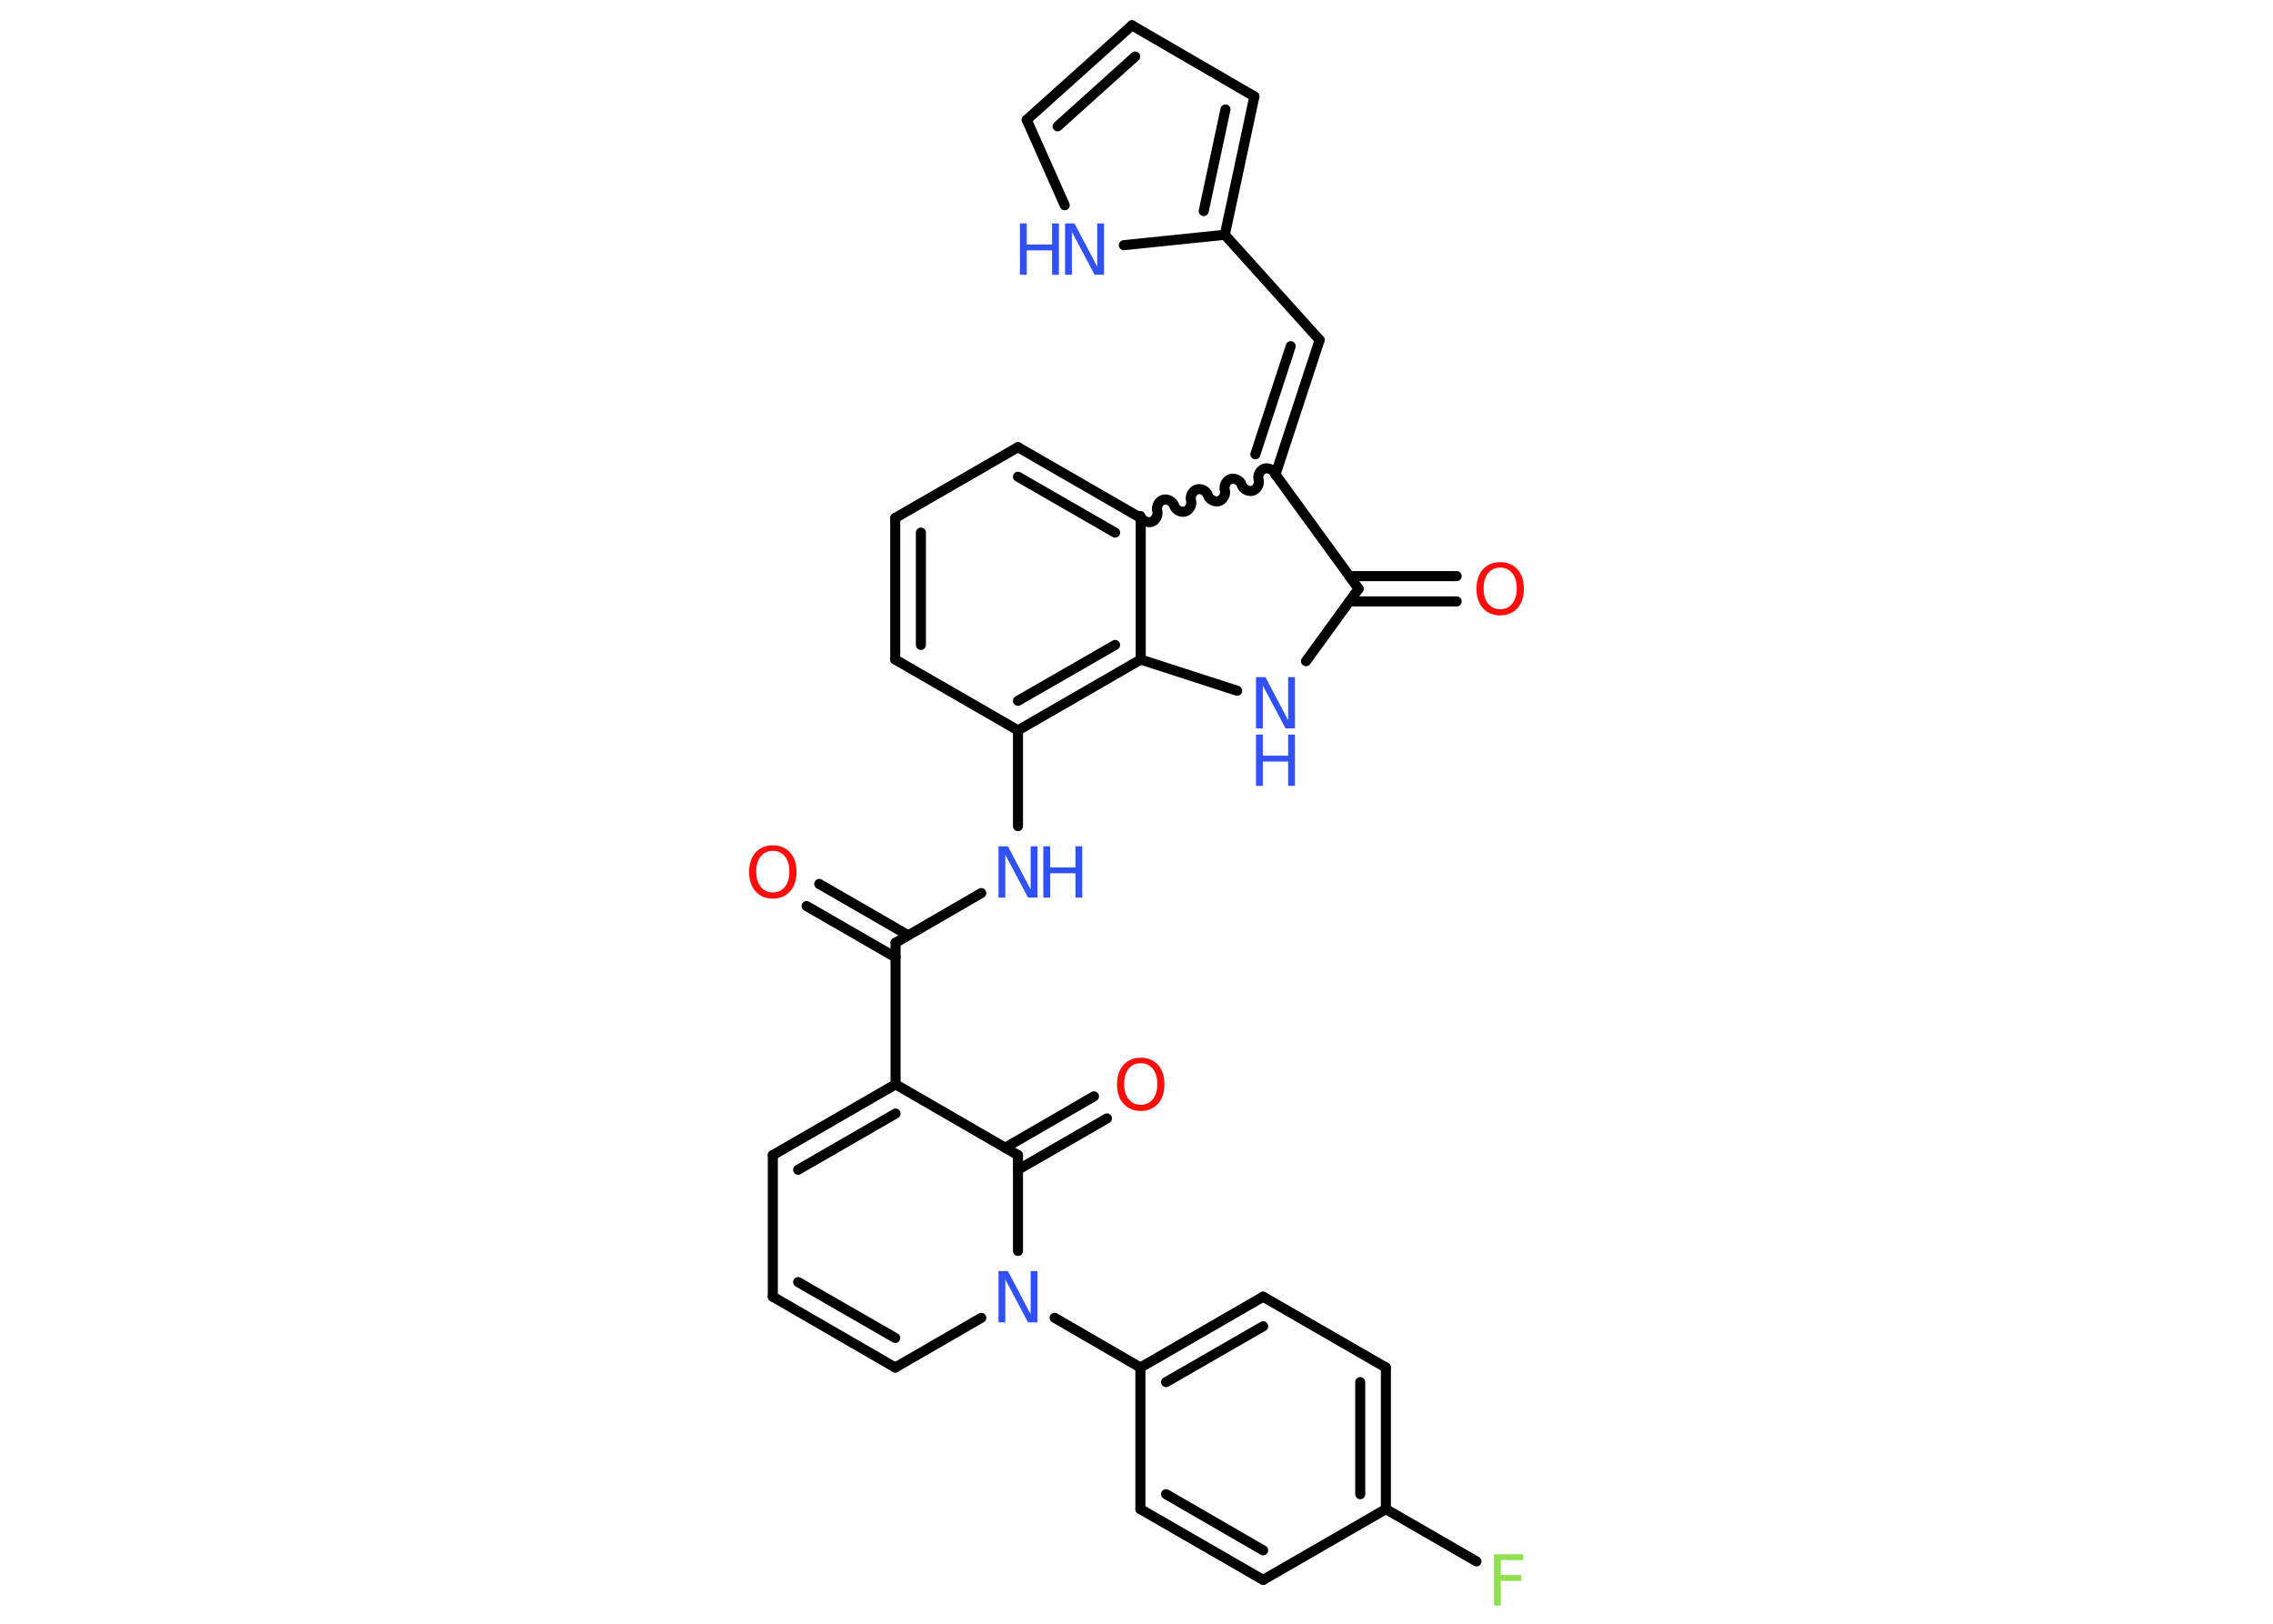 <?xml version='1.0' encoding='UTF-8'?>
<!DOCTYPE svg PUBLIC "-//W3C//DTD SVG 1.1//EN" "http://www.w3.org/Graphics/SVG/1.1/DTD/svg11.dtd">
<svg version='1.2' xmlns='http://www.w3.org/2000/svg' xmlns:xlink='http://www.w3.org/1999/xlink' width='70.0mm' height='50.0mm' viewBox='0 0 70.0 50.0'>
  <desc>Generated by the Chemistry Development Kit (http://github.com/cdk)</desc>
  <g stroke-linecap='round' stroke-linejoin='round' stroke='#000000' stroke-width='.31' fill='#3050F8'>
    <rect x='.0' y='.0' width='70.0' height='50.0' fill='#FFFFFF' stroke='none'/>
    <g id='mol1' class='mol'>
      <g id='mol1bnd1' class='bond'>
        <line x1='44.86' y1='18.52' x2='41.56' y2='18.52'/>
        <line x1='44.86' y1='17.74' x2='41.56' y2='17.74'/>
      </g>
      <line id='mol1bnd2' class='bond' x1='41.84' y1='18.13' x2='40.22' y2='20.36'/>
      <line id='mol1bnd3' class='bond' x1='38.1' y1='21.27' x2='35.13' y2='20.31'/>
      <g id='mol1bnd4' class='bond'>
        <line x1='31.35' y1='22.49' x2='35.13' y2='20.31'/>
        <line x1='31.35' y1='21.58' x2='34.34' y2='19.86'/>
      </g>
      <line id='mol1bnd5' class='bond' x1='31.35' y1='22.49' x2='31.35' y2='25.44'/>
      <line id='mol1bnd6' class='bond' x1='30.22' y1='27.5' x2='27.58' y2='29.03'/>
      <g id='mol1bnd7' class='bond'>
        <line x1='27.58' y1='29.48' x2='24.84' y2='27.9'/>
        <line x1='27.97' y1='28.8' x2='25.23' y2='27.22'/>
      </g>
      <line id='mol1bnd8' class='bond' x1='27.58' y1='29.03' x2='27.58' y2='33.39'/>
      <g id='mol1bnd9' class='bond'>
        <line x1='27.58' y1='33.39' x2='23.8' y2='35.57'/>
        <line x1='27.58' y1='34.29' x2='24.58' y2='36.02'/>
      </g>
      <line id='mol1bnd10' class='bond' x1='23.8' y1='35.57' x2='23.8' y2='39.93'/>
      <g id='mol1bnd11' class='bond'>
        <line x1='23.8' y1='39.93' x2='27.57' y2='42.11'/>
        <line x1='24.58' y1='39.48' x2='27.57' y2='41.2'/>
      </g>
      <line id='mol1bnd12' class='bond' x1='27.57' y1='42.11' x2='30.22' y2='40.58'/>
      <line id='mol1bnd13' class='bond' x1='32.48' y1='40.58' x2='35.12' y2='42.11'/>
      <g id='mol1bnd14' class='bond'>
        <line x1='38.9' y1='39.93' x2='35.12' y2='42.11'/>
        <line x1='38.9' y1='40.84' x2='35.91' y2='42.56'/>
      </g>
      <line id='mol1bnd15' class='bond' x1='38.9' y1='39.93' x2='42.68' y2='42.11'/>
      <g id='mol1bnd16' class='bond'>
        <line x1='42.68' y1='46.47' x2='42.68' y2='42.11'/>
        <line x1='41.89' y1='46.01' x2='41.89' y2='42.56'/>
      </g>
      <line id='mol1bnd17' class='bond' x1='42.68' y1='46.47' x2='45.47' y2='48.08'/>
      <line id='mol1bnd18' class='bond' x1='42.68' y1='46.47' x2='38.9' y2='48.65'/>
      <g id='mol1bnd19' class='bond'>
        <line x1='35.12' y1='46.47' x2='38.9' y2='48.65'/>
        <line x1='35.91' y1='46.01' x2='38.9' y2='47.74'/>
      </g>
      <line id='mol1bnd20' class='bond' x1='35.12' y1='42.11' x2='35.12' y2='46.47'/>
      <line id='mol1bnd21' class='bond' x1='31.35' y1='38.52' x2='31.35' y2='35.57'/>
      <line id='mol1bnd22' class='bond' x1='27.58' y1='33.39' x2='31.35' y2='35.57'/>
      <g id='mol1bnd23' class='bond'>
        <line x1='30.96' y1='35.34' x2='33.69' y2='33.76'/>
        <line x1='31.35' y1='36.02' x2='34.09' y2='34.44'/>
      </g>
      <line id='mol1bnd24' class='bond' x1='31.35' y1='22.49' x2='27.57' y2='20.31'/>
      <g id='mol1bnd25' class='bond'>
        <line x1='27.57' y1='15.95' x2='27.57' y2='20.31'/>
        <line x1='28.36' y1='16.4' x2='28.36' y2='19.86'/>
      </g>
      <line id='mol1bnd26' class='bond' x1='27.57' y1='15.95' x2='31.35' y2='13.77'/>
      <g id='mol1bnd27' class='bond'>
        <line x1='35.13' y1='15.95' x2='31.35' y2='13.77'/>
        <line x1='34.34' y1='16.4' x2='31.35' y2='14.68'/>
      </g>
      <line id='mol1bnd28' class='bond' x1='35.13' y1='20.31' x2='35.13' y2='15.95'/>
      <path id='mol1bnd29' class='bond' d='M39.28 14.61c-.04 -.13 -.21 -.22 -.34 -.18c-.13 .04 -.22 .21 -.18 .34c.04 .13 -.05 .3 -.18 .34c-.13 .04 -.3 -.05 -.34 -.18c-.04 -.13 -.21 -.22 -.34 -.18c-.13 .04 -.22 .21 -.18 .34c.04 .13 -.05 .3 -.18 .34c-.13 .04 -.3 -.05 -.34 -.18c-.04 -.13 -.21 -.22 -.34 -.18c-.13 .04 -.22 .21 -.18 .34c.04 .13 -.05 .3 -.18 .34c-.13 .04 -.3 -.05 -.34 -.18c-.04 -.13 -.21 -.22 -.34 -.18c-.13 .04 -.22 .21 -.18 .34c.04 .13 -.05 .3 -.18 .34c-.13 .04 -.3 -.05 -.34 -.18' fill='none' stroke='#000000' stroke-width='.31'/>
      <line id='mol1bnd30' class='bond' x1='41.84' y1='18.13' x2='39.28' y2='14.61'/>
      <g id='mol1bnd31' class='bond'>
        <line x1='40.64' y1='10.47' x2='39.28' y2='14.61'/>
        <line x1='39.75' y1='10.66' x2='38.66' y2='13.99'/>
      </g>
      <line id='mol1bnd32' class='bond' x1='40.64' y1='10.47' x2='37.72' y2='7.23'/>
      <g id='mol1bnd33' class='bond'>
        <line x1='37.72' y1='7.23' x2='38.63' y2='2.97'/>
        <line x1='37.07' y1='6.5' x2='37.74' y2='3.37'/>
      </g>
      <line id='mol1bnd34' class='bond' x1='38.63' y1='2.97' x2='34.86' y2='.78'/>
      <g id='mol1bnd35' class='bond'>
        <line x1='34.86' y1='.78' x2='31.62' y2='3.69'/>
        <line x1='34.96' y1='1.74' x2='32.57' y2='3.89'/>
      </g>
      <line id='mol1bnd36' class='bond' x1='31.62' y1='3.69' x2='32.79' y2='6.32'/>
      <line id='mol1bnd37' class='bond' x1='37.72' y1='7.23' x2='34.61' y2='7.55'/>
      <path id='mol1atm1' class='atom' d='M46.2 17.48q-.23 .0 -.37 .17q-.14 .17 -.14 .47q.0 .3 .14 .47q.14 .17 .37 .17q.23 .0 .37 -.17q.14 -.17 .14 -.47q.0 -.3 -.14 -.47q-.14 -.17 -.37 -.17zM46.2 17.31q.33 .0 .53 .22q.2 .22 .2 .6q.0 .38 -.2 .6q-.2 .22 -.53 .22q-.33 .0 -.53 -.22q-.2 -.22 -.2 -.6q.0 -.37 .2 -.6q.2 -.22 .53 -.22z' stroke='none' fill='#FF0D0D'/>
      <g id='mol1atm3' class='atom'>
        <path d='M38.68 20.85h.29l.7 1.33v-1.33h.21v1.58h-.29l-.7 -1.32v1.32h-.21v-1.58z' stroke='none'/>
        <path d='M38.68 22.62h.21v.65h.78v-.65h.21v1.58h-.21v-.75h-.78v.75h-.21v-1.58z' stroke='none'/>
      </g>
      <g id='mol1atm6' class='atom'>
        <path d='M30.75 26.06h.29l.7 1.33v-1.33h.21v1.58h-.29l-.7 -1.32v1.32h-.21v-1.58z' stroke='none'/>
        <path d='M32.13 26.06h.21v.65h.78v-.65h.21v1.58h-.21v-.75h-.78v.75h-.21v-1.58z' stroke='none'/>
      </g>
      <path id='mol1atm8' class='atom' d='M23.8 26.2q-.23 .0 -.37 .17q-.14 .17 -.14 .47q.0 .3 .14 .47q.14 .17 .37 .17q.23 .0 .37 -.17q.14 -.17 .14 -.47q.0 -.3 -.14 -.47q-.14 -.17 -.37 -.17zM23.8 26.03q.33 .0 .53 .22q.2 .22 .2 .6q.0 .38 -.2 .6q-.2 .22 -.53 .22q-.33 .0 -.53 -.22q-.2 -.22 -.2 -.6q.0 -.37 .2 -.6q.2 -.22 .53 -.22z' stroke='none' fill='#FF0D0D'/>
      <path id='mol1atm13' class='atom' d='M30.75 39.14h.29l.7 1.33v-1.33h.21v1.58h-.29l-.7 -1.32v1.32h-.21v-1.58z' stroke='none'/>
      <path id='mol1atm18' class='atom' d='M46.0 47.86h.91v.18h-.69v.46h.63v.18h-.63v.76h-.21v-1.58z' stroke='none' fill='#90E050'/>
      <path id='mol1atm22' class='atom' d='M35.13 32.74q-.23 .0 -.37 .17q-.14 .17 -.14 .47q.0 .3 .14 .47q.14 .17 .37 .17q.23 .0 .37 -.17q.14 -.17 .14 -.47q.0 -.3 -.14 -.47q-.14 -.17 -.37 -.17zM35.13 32.57q.33 .0 .53 .22q.2 .22 .2 .6q.0 .38 -.2 .6q-.2 .22 -.53 .22q-.33 .0 -.53 -.22q-.2 -.22 -.2 -.6q.0 -.37 .2 -.6q.2 -.22 .53 -.22z' stroke='none' fill='#FF0D0D'/>
      <g id='mol1atm33' class='atom'>
        <path d='M32.8 6.88h.29l.7 1.33v-1.33h.21v1.58h-.29l-.7 -1.32v1.32h-.21v-1.58z' stroke='none'/>
        <path d='M31.41 6.88h.21v.65h.78v-.65h.21v1.58h-.21v-.75h-.78v.75h-.21v-1.58z' stroke='none'/>
      </g>
    </g>
  </g>
</svg>
